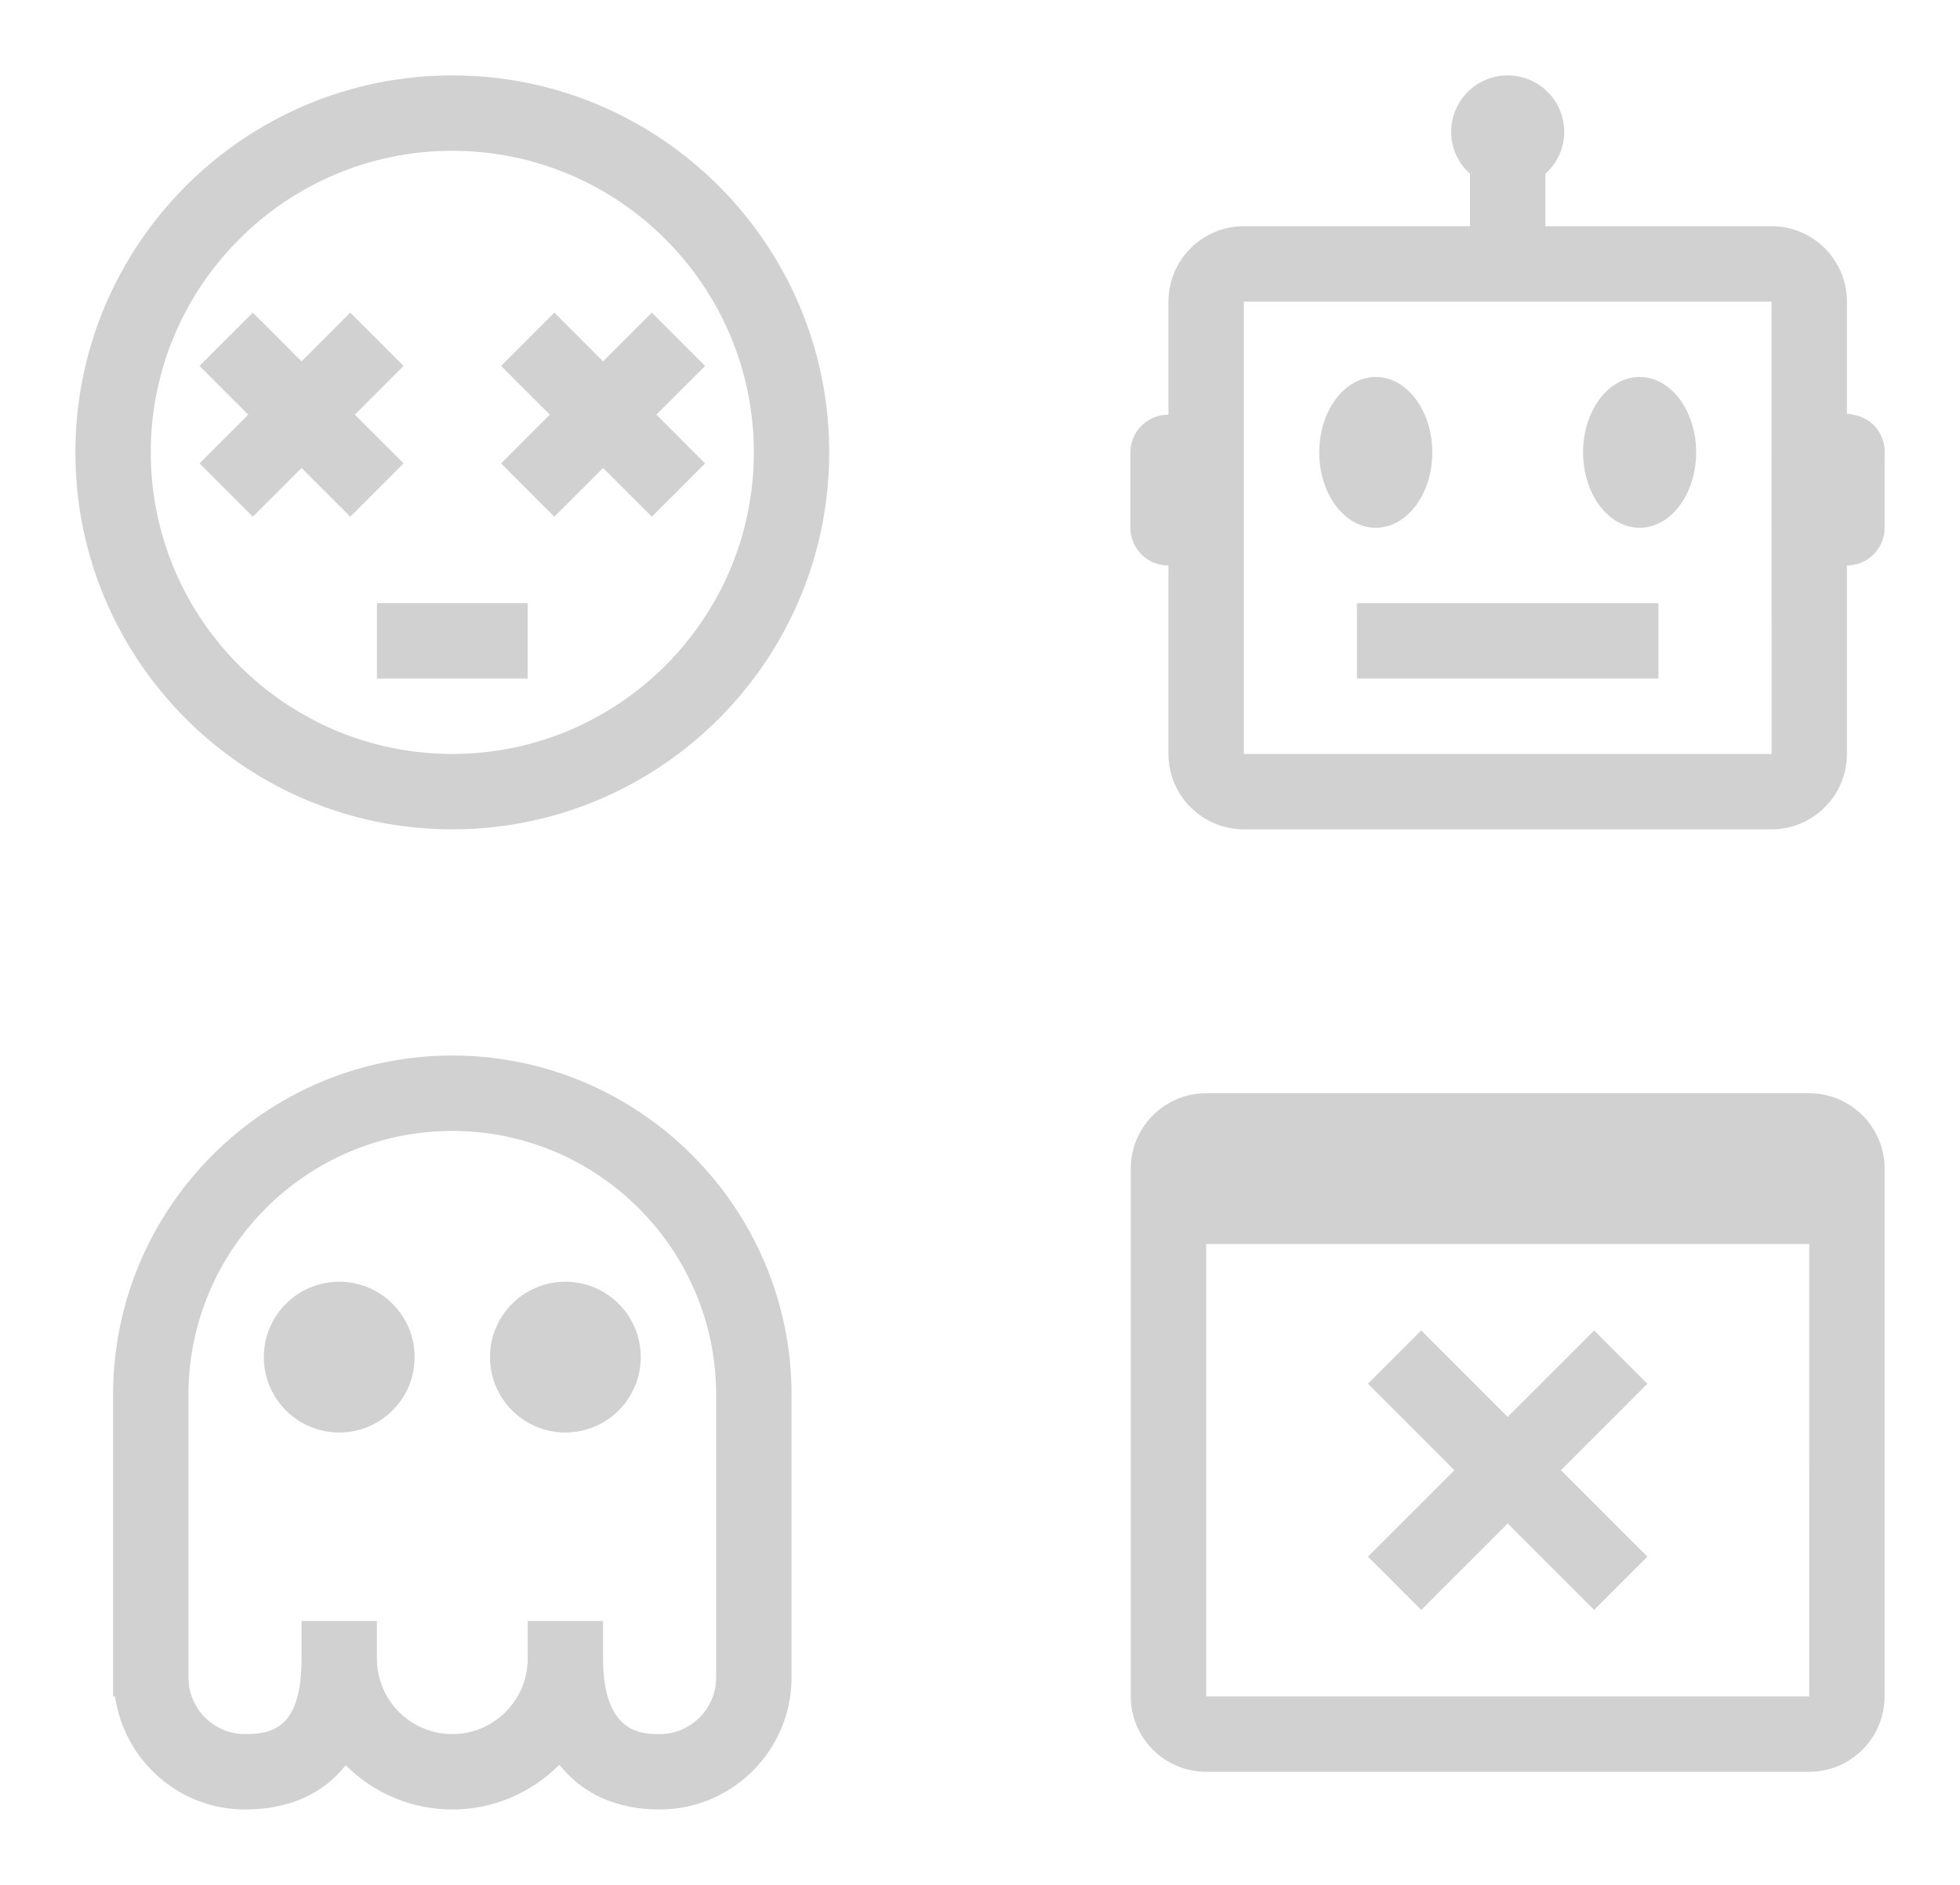 <svg width="130" height="125" viewBox="0 0 130 125" fill="none" xmlns="http://www.w3.org/2000/svg">
<path d="M30 5C16.215 5 5 16.215 5 30C5 43.785 16.215 55 30 55C43.785 55 55 43.785 55 30C55 16.215 43.785 5 30 5ZM30 50C18.973 50 10 41.028 10 30C10 18.973 18.973 10 30 10C41.028 10 50 18.973 50 30C50 41.028 41.028 50 30 50Z" fill="#D1D1D1"/>
<path d="M26.767 30.732L23.535 27.5L26.767 24.267L23.232 20.732L20 23.965L16.767 20.732L13.232 24.267L16.465 27.5L13.232 30.732L16.767 34.267L20 31.035L23.232 34.267L26.767 30.732ZM43.232 20.732L40 23.965L36.767 20.732L33.232 24.267L36.465 27.5L33.232 30.732L36.767 34.267L40 31.035L43.232 34.267L46.767 30.732L43.535 27.5L46.767 24.267L43.232 20.732ZM25 40H35V45H25V40Z" fill="#D1D1D1"/>
<path d="M120 72.5H80C77.243 72.5 75 74.743 75 77.5V112.5C75 115.257 77.243 117.5 80 117.5H120C122.757 117.5 125 115.257 125 112.5V77.5C125 74.743 122.757 72.5 120 72.5ZM80 112.5V82.5H120L120.002 112.5H80Z" fill="#D1D1D1"/>
<path d="M109.267 91.767L105.732 88.232L100 93.965L94.267 88.232L90.732 91.767L96.465 97.5L90.732 103.232L94.267 106.767L100 101.035L105.732 106.767L109.267 103.232L103.535 97.5L109.267 91.767Z" fill="#D1D1D1"/>
<path d="M30 70C17.593 70 7.5 80.095 7.5 92.5V112.5H7.628C8.24 116.728 11.852 120 16.25 120C19.185 120 21.435 118.958 22.93 117.065C23.86 117.998 24.965 118.739 26.182 119.242C27.4 119.746 28.705 120.004 30.022 120.001C31.34 119.998 32.644 119.733 33.858 119.223C35.073 118.714 36.175 117.968 37.1 117.03C38.602 118.935 40.86 120 43.75 120C48.575 120 52.5 116.075 52.5 111.25V92.5C52.5 80.095 42.407 70 30 70ZM47.5 111.25C47.5 113.318 45.818 115 43.75 115C42.627 115 40 115 40 110V107.5H35V110C35 112.757 32.758 115 30 115C27.242 115 25 112.757 25 110V107.5H20V110C20 114.612 18.065 115 16.25 115C14.182 115 12.5 113.318 12.5 111.25V92.5C12.5 82.85 20.352 75 30 75C39.648 75 47.5 82.85 47.5 92.5V111.25Z" fill="#D1D1D1"/>
<path d="M22.5 95C25.261 95 27.5 92.761 27.5 90C27.5 87.239 25.261 85 22.5 85C19.739 85 17.5 87.239 17.5 90C17.5 92.761 19.739 95 22.5 95Z" fill="#D1D1D1"/>
<path d="M37.5 95C40.261 95 42.5 92.761 42.5 90C42.5 87.239 40.261 85 37.5 85C34.739 85 32.5 87.239 32.5 90C32.5 92.761 34.739 95 37.5 95Z" fill="#D1D1D1"/>
<path d="M124.82 29.017C124.315 27.797 123.233 27.505 122.5 27.435V20C122.5 17.242 120.258 15 117.5 15H102.5V11.525C103.263 10.84 103.75 9.855 103.75 8.75C103.75 7.755 103.355 6.802 102.652 6.098C101.948 5.395 100.995 5 100 5C99.005 5 98.052 5.395 97.348 6.098C96.645 6.802 96.25 7.755 96.25 8.75C96.25 9.855 96.738 10.84 97.5 11.525V15H82.5C79.743 15 77.5 17.242 77.5 20V27.492L77.295 27.508C76.665 27.553 76.076 27.835 75.645 28.298C75.215 28.76 74.975 29.368 74.975 30V35C74.975 35.663 75.239 36.299 75.707 36.768C76.176 37.237 76.812 37.5 77.475 37.5H77.5V50C77.5 52.758 79.743 55 82.5 55H117.5C120.258 55 122.5 52.758 122.5 50V37.5C123.163 37.5 123.799 37.237 124.268 36.768C124.737 36.299 125 35.663 125 35V30.155C125.029 29.767 124.967 29.378 124.82 29.017ZM82.5 50V20H117.5L117.503 29.99L117.5 30V35L117.503 35.013L117.505 50H82.5Z" fill="#D1D1D1"/>
<path d="M91.25 35C93.321 35 95 32.761 95 30C95 27.239 93.321 25 91.25 25C89.179 25 87.5 27.239 87.5 30C87.5 32.761 89.179 35 91.25 35Z" fill="#D1D1D1"/>
<path d="M108.75 35C110.821 35 112.5 32.761 112.5 30C112.5 27.239 110.821 25 108.75 25C106.679 25 105 27.239 105 30C105 32.761 106.679 35 108.75 35Z" fill="#D1D1D1"/>
<path d="M90 40H110V45H90V40Z" fill="#D1D1D1"/>
</svg>
